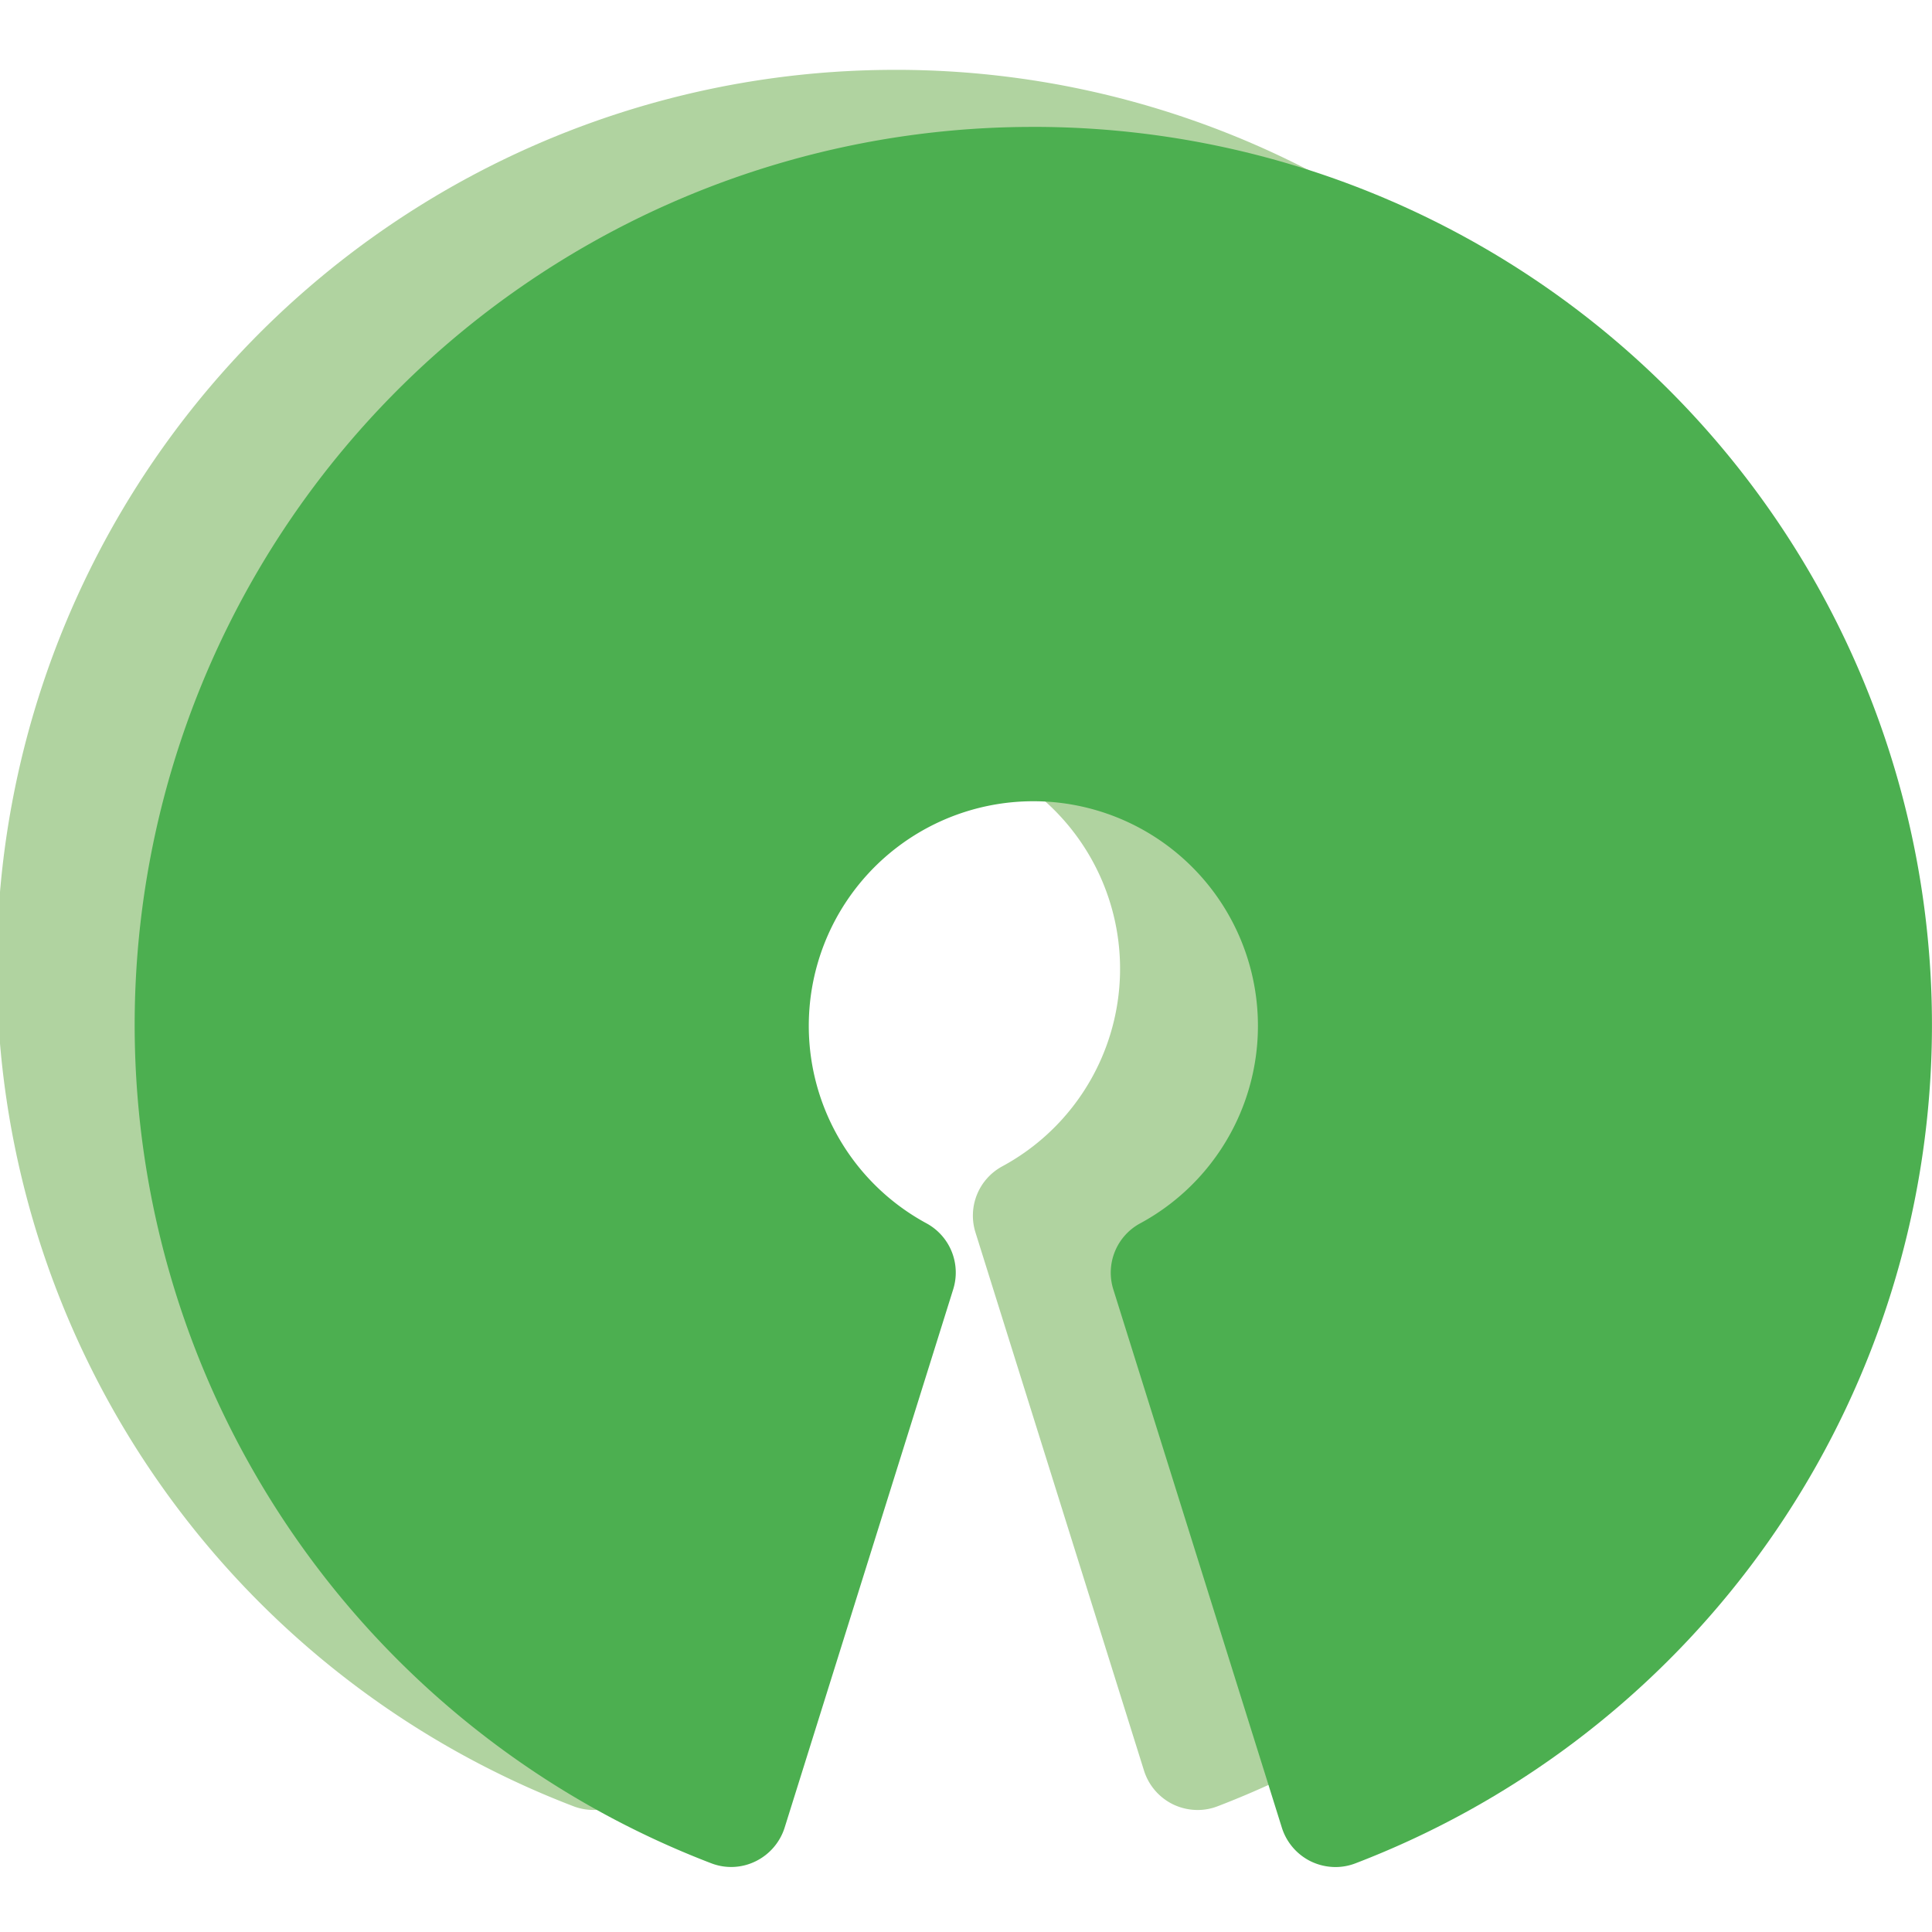 <svg xmlns="http://www.w3.org/2000/svg" width="100" height="100" viewBox="0 0 100 100">
    <defs>
        <clipPath id="yy9jh4ymwa">
            <path fill="#fff" stroke="#707070" d="M0 0H100V100H0z" transform="translate(208 2632)"/>
        </clipPath>
    </defs>
    <g>
        <g clipPath="url(#yy9jh4ymwa)" transform="translate(-208 -2632)">
            <path fill="#6daf50" d="M252.348 3362.645a46.476 46.476 0 0 0-16.675 89.872 2.862 2.862 0 0 0 2.3-.1 2.918 2.918 0 0 0 1.506-1.751l8.721-27.85a2.9 2.9 0 0 0-1.366-3.413 11.623 11.623 0 1 1 11.024.006 2.9 2.9 0 0 0-1.367 3.413l8.722 27.851a2.916 2.916 0 0 0 1.505 1.75 2.951 2.951 0 0 0 1.268.291 2.872 2.872 0 0 0 1.035-.192 46.479 46.479 0 0 0-16.676-89.878z" opacity="0.54" transform="translate(2 -727.029)"/>
            <path fill="#4caf50" d="M262.015 3366.645a46.476 46.476 0 0 0-16.676 89.872 2.864 2.864 0 0 0 2.3-.1 2.92 2.92 0 0 0 1.506-1.751l8.721-27.85a2.9 2.9 0 0 0-1.367-3.413 11.624 11.624 0 1 1 11.024.006 2.9 2.9 0 0 0-1.366 3.413l8.721 27.851a2.917 2.917 0 0 0 1.506 1.75 2.948 2.948 0 0 0 1.268.291 2.88 2.88 0 0 0 1.035-.192 46.479 46.479 0 0 0-16.676-89.878z" transform="translate(-0.53 -728.076)"/>
        </g>
    </g>
</svg>

